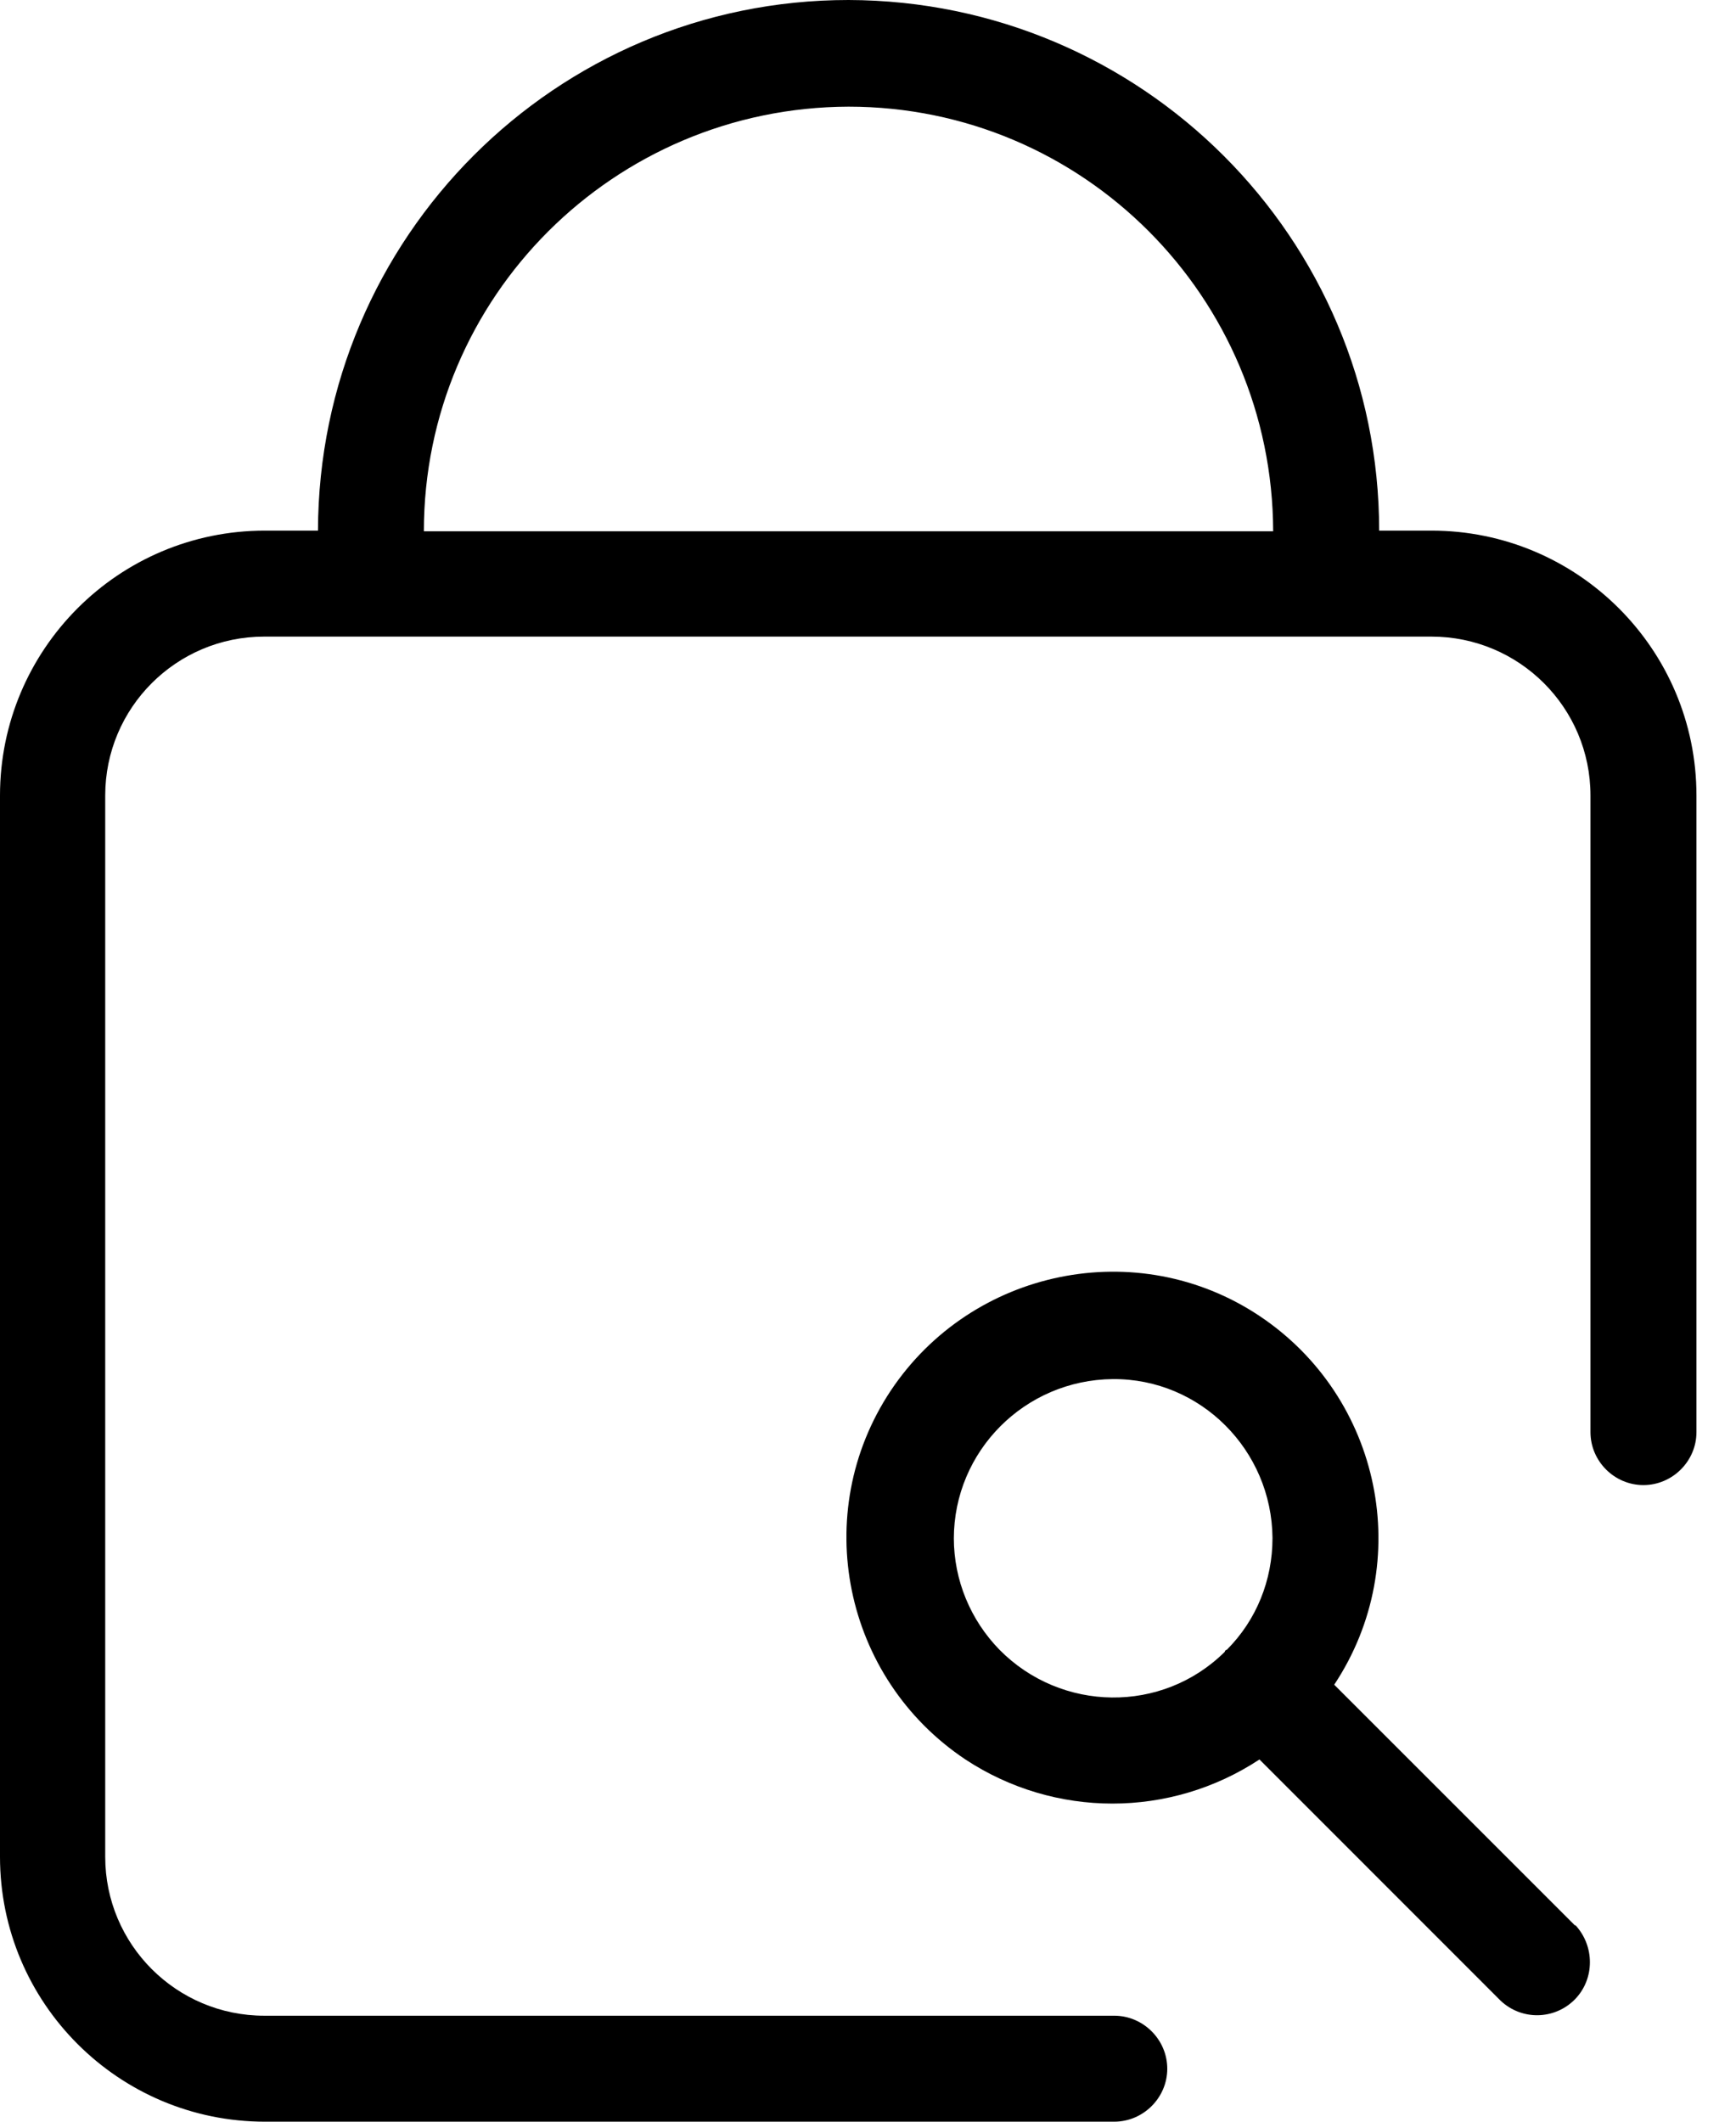 <svg width="18" height="22" viewBox="0 0 18 22" fill="none" xmlns="http://www.w3.org/2000/svg">
<path d="M14.85 5.502H14.3C14.3 2.469 11.839 0.008 8.798 0C5.765 0 3.304 2.461 3.297 5.502H2.747C1.227 5.502 0 6.736 0 8.249V19.253C0 20.773 1.234 22 2.747 22H11.553C11.854 22 12.103 21.752 12.103 21.451C12.103 21.149 11.854 20.901 11.553 20.901H2.74C1.829 20.901 1.091 20.163 1.091 19.253V8.249C1.091 7.338 1.829 6.601 2.74 6.601H14.842C15.753 6.601 16.491 7.338 16.491 8.249V14.85C16.491 15.151 16.739 15.399 17.04 15.399C17.341 15.399 17.59 15.151 17.59 14.85V8.249C17.59 6.729 16.355 5.502 14.842 5.502H14.85ZM8.798 1.106C11.23 1.106 13.194 3.078 13.201 5.509H4.395C4.395 3.078 6.367 1.114 8.798 1.106Z" fill="black"/>
<path d="M16.333 19.968L13.834 17.469C14.677 16.197 14.323 14.488 13.059 13.645C11.794 12.802 10.078 13.156 9.235 14.421C8.392 15.692 8.746 17.401 10.01 18.244C10.936 18.854 12.133 18.854 13.059 18.244L15.557 20.743C15.776 20.953 16.122 20.946 16.333 20.728C16.536 20.517 16.536 20.178 16.333 19.96V19.968ZM9.89 15.956C9.89 15.045 10.627 14.308 11.538 14.3C12.449 14.293 13.187 15.038 13.194 15.948C13.194 16.385 13.028 16.799 12.72 17.107C12.72 17.107 12.712 17.107 12.705 17.115C12.697 17.122 12.705 17.122 12.697 17.13C12.05 17.77 11.004 17.755 10.364 17.107C10.063 16.799 9.89 16.385 9.89 15.948V15.956Z" fill="black"/>
</svg>
